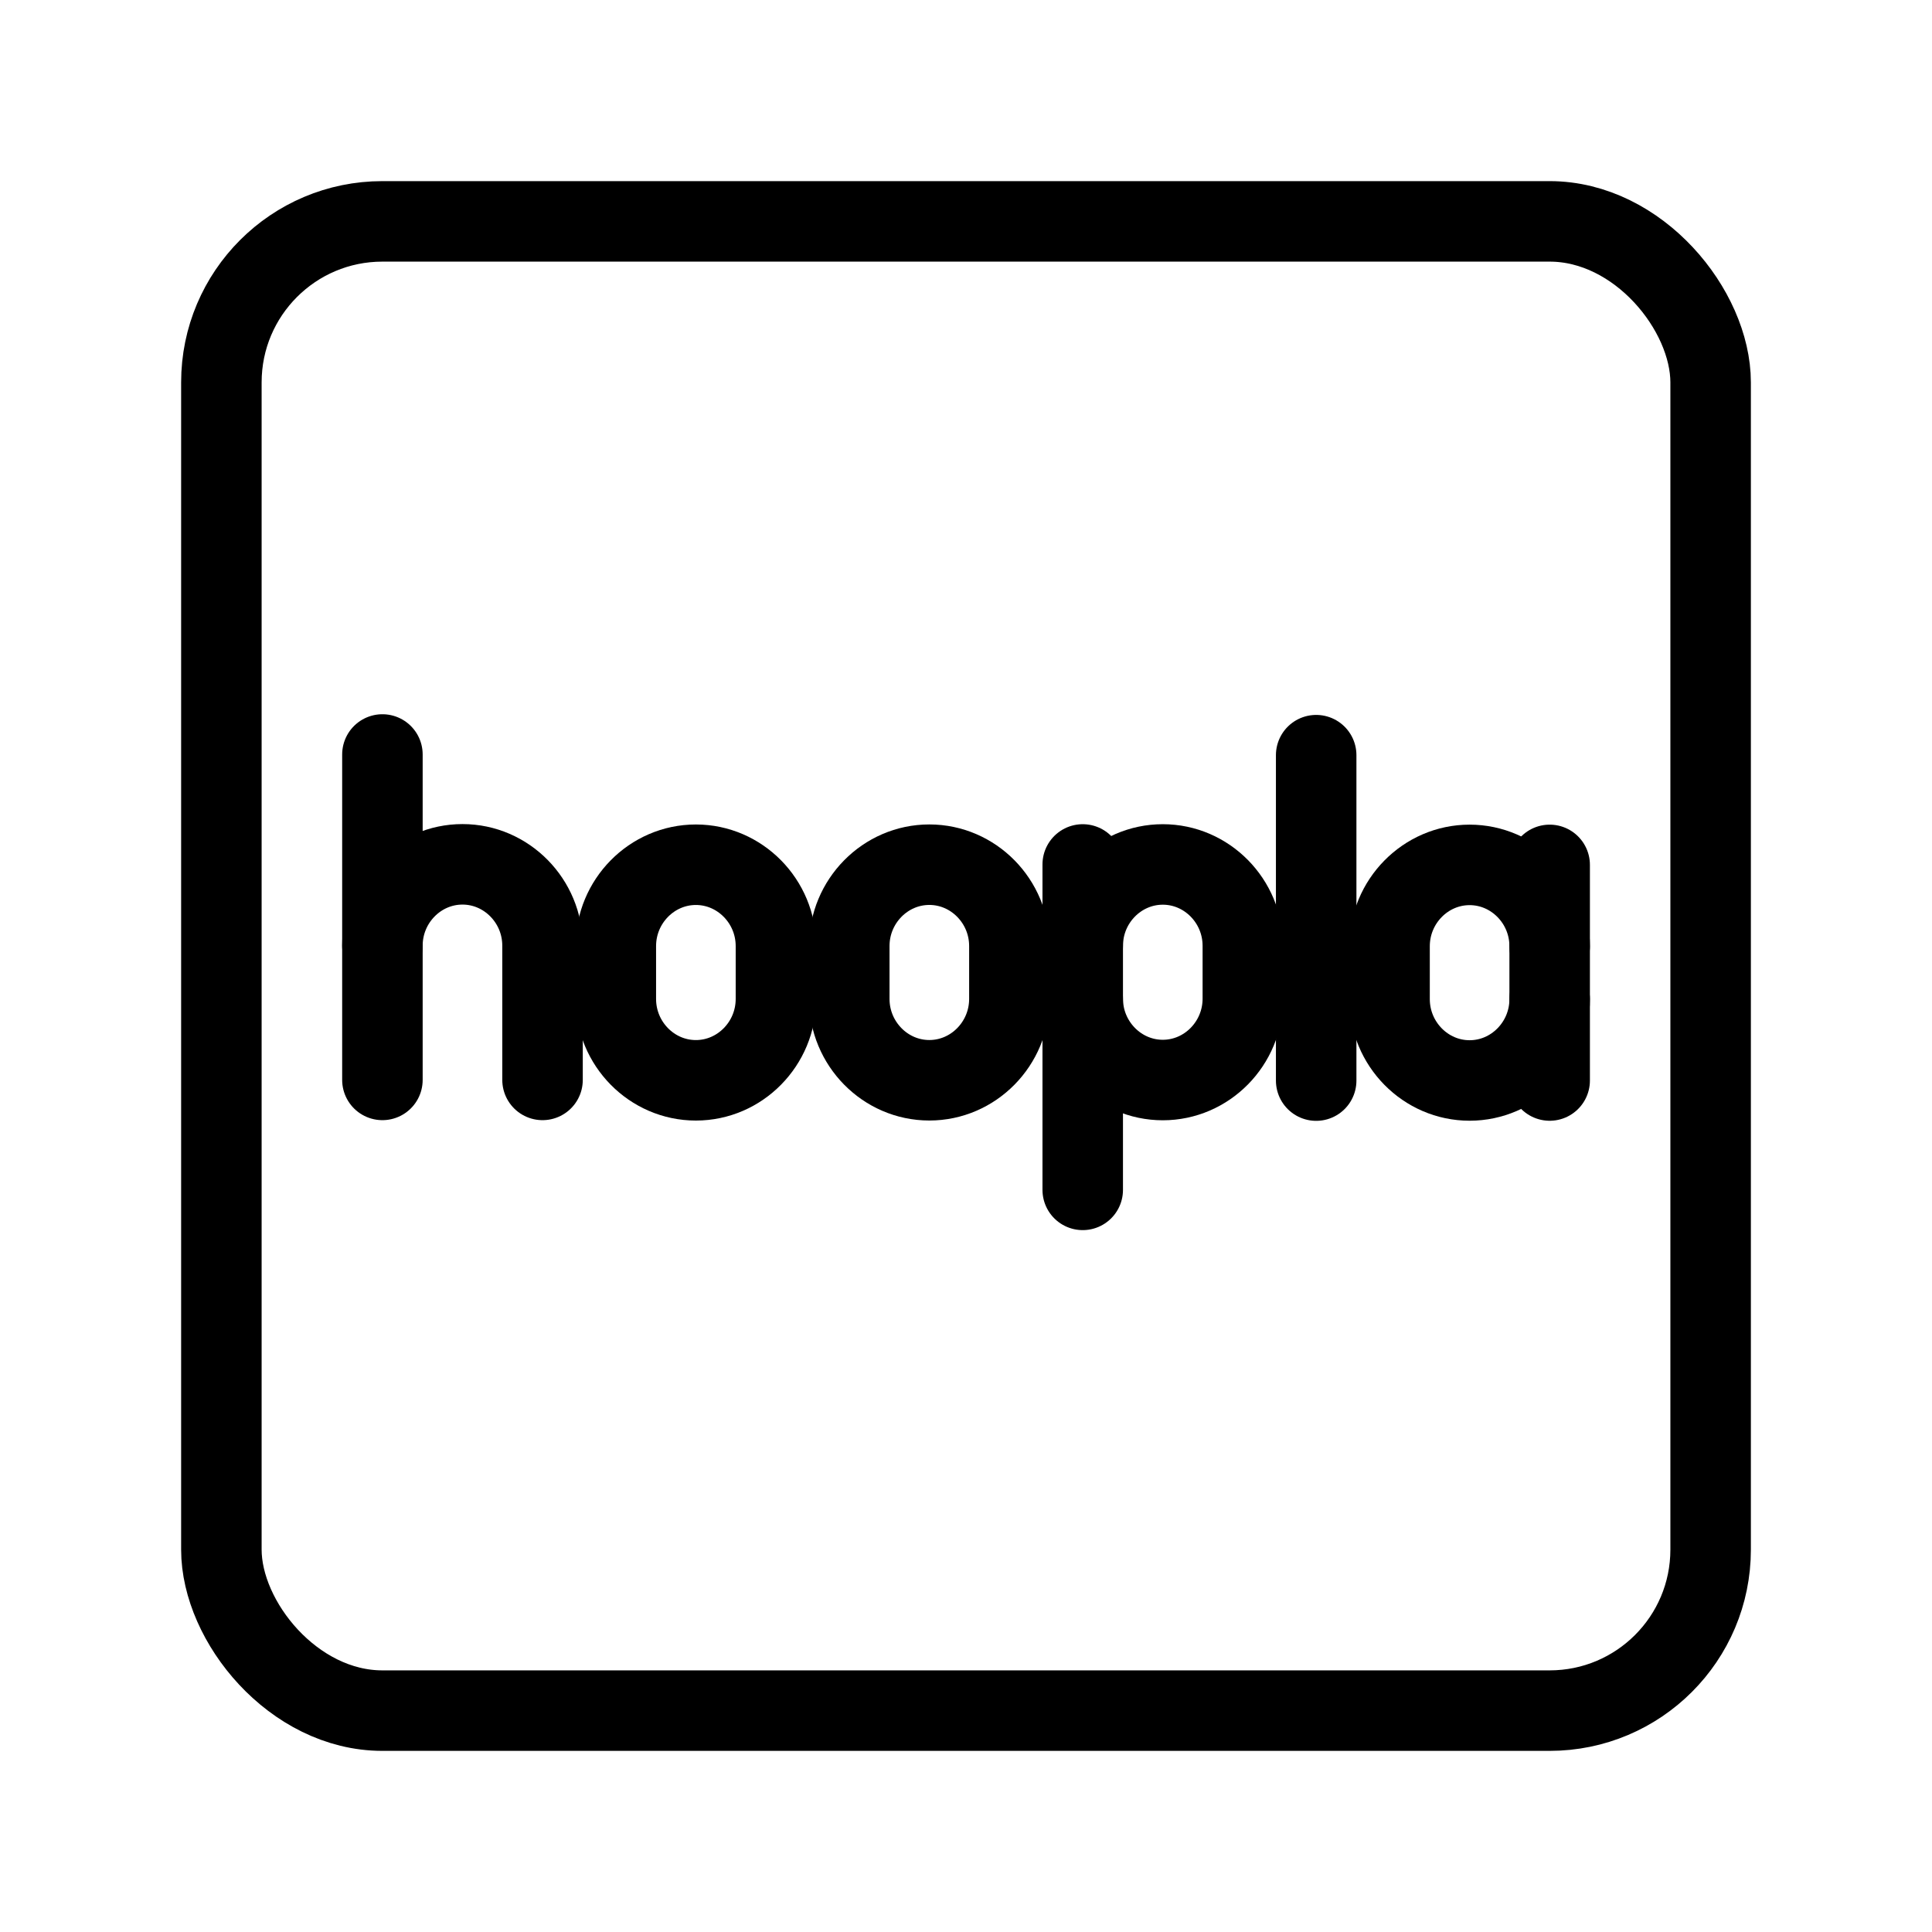 <?xml version="1.0" encoding="UTF-8"?><svg id="a" xmlns="http://www.w3.org/2000/svg" viewBox="0 0 48 48"><defs><style>.b{stroke-width:2px;fill:none;stroke:#000;stroke-linecap:round;stroke-linejoin:round;}</style></defs><line class="b" x1="9.501" y1="18.745" x2="9.501" y2="26.83"/><path class="b" d="M9.501,23.495c0-1.112.895-2.021,1.989-2.021s1.989.909,1.989,2.021v3.335"/><path class="b" d="M17.289,26.84c-1.094,0-1.989-.909-1.989-2.021v-1.314c0-1.112.895-2.021,1.989-2.021s1.989.909,1.989,2.021v1.314c0,1.112-.895,2.021-1.989,2.021Z"/><path class="b" d="M23.089,26.839c-1.094,0-1.989-.909-1.989-2.021v-1.314c0-1.112.895-2.021,1.989-2.021s1.989.909,1.989,2.021v1.314c0,1.112-.895,2.021-1.989,2.021Z"/><path class="b" d="M26.9,24.812c0,1.112.895,2.021,1.989,2.021s1.989-.909,1.989-2.021v-1.314c0-1.112-.895-2.021-1.989-2.021s-1.989.909-1.989,2.021"/><line class="b" x1="26.9" y1="21.477" x2="26.9" y2="29.562"/><line class="b" x1="32.7" y1="18.762" x2="32.7" y2="26.847"/><path class="b" d="M38.501,24.823c0,1.112-.895,2.021-1.989,2.021s-1.989-.909-1.989-2.021v-1.314c0-1.112.895-2.021,1.989-2.021s1.989.909,1.989,2.021"/><line class="b" x1="38.501" y1="26.845" x2="38.501" y2="21.488"/><rect class="b" x="5.5" y="5.5" width="37" height="37" rx="4" ry="4"/></svg>